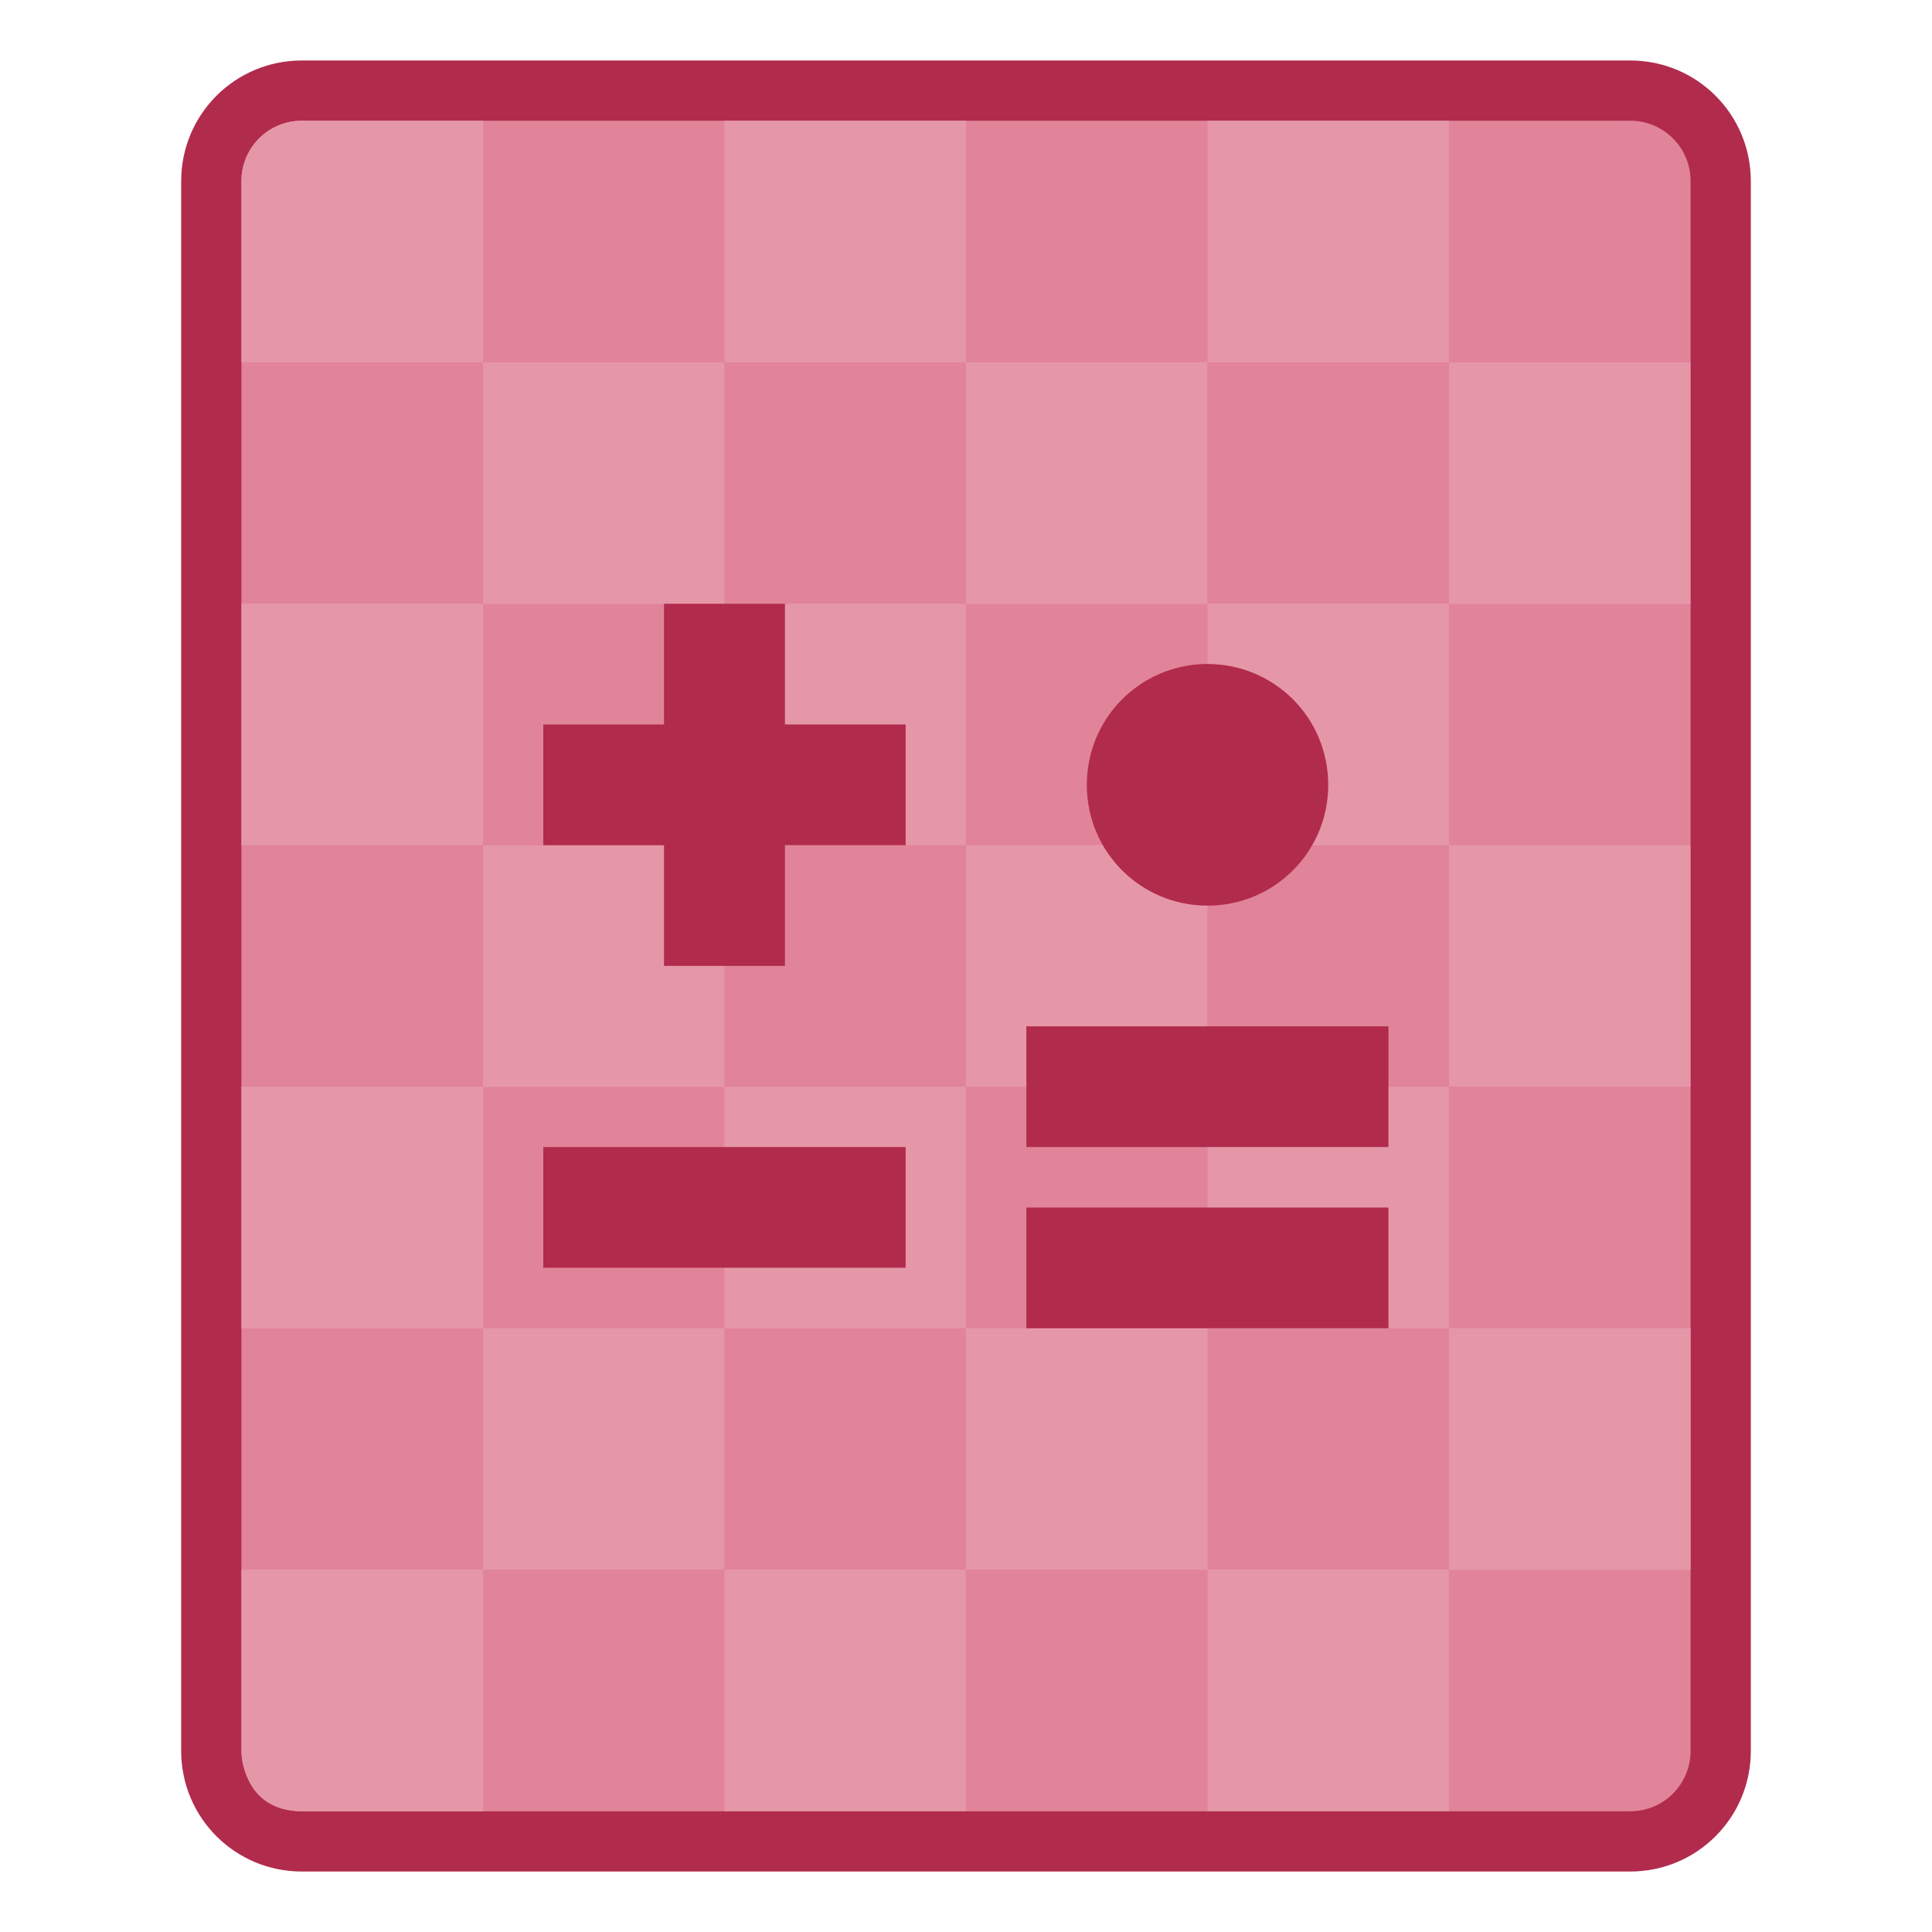 <?xml version="1.0" encoding="UTF-8" standalone="no"?>
<!-- Created with Inkscape (http://www.inkscape.org/) -->

<svg
   width="32"
   height="32"
   viewBox="0 0 8.467 8.467"
   version="1.1"
   id="svg5"
   inkscape:version="1.2.2 (b0a8486541, 2022-12-01)"
   sodipodi:docname="application-vnd.oasis.opendocument.formula-template.svg"
   xmlns:inkscape="http://www.inkscape.org/namespaces/inkscape"
   xmlns:sodipodi="http://sodipodi.sourceforge.net/DTD/sodipodi-0.dtd"
   xmlns="http://www.w3.org/2000/svg"
   xmlns:svg="http://www.w3.org/2000/svg">
  <sodipodi:namedview
     id="namedview7"
     pagecolor="#ffffff"
     bordercolor="#9c9c9c"
     borderopacity="0.247"
     inkscape:showpageshadow="false"
     inkscape:pageopacity="0.0"
     inkscape:pagecheckerboard="0"
     inkscape:deskcolor="#5e5e5e"
     inkscape:document-units="px"
     showgrid="true"
     inkscape:zoom="20.70196"
     inkscape:cx="13.211309"
     inkscape:cy="16.278652"
     inkscape:window-width="2560"
     inkscape:window-height="1363"
     inkscape:window-x="0"
     inkscape:window-y="0"
     inkscape:window-maximized="1"
     inkscape:current-layer="layer1">
    <inkscape:grid
       type="xygrid"
       id="grid132"
       originx="0"
       originy="0" />
  </sodipodi:namedview>
  <defs
     id="defs2" />
  <g
     inkscape:label="Capa 1"
     inkscape:groupmode="layer"
     id="layer1">
    <path
       id="rect337-3"
       style="fill:#b12b4d;stroke-width:0.265;stroke-linecap:round;stroke-linejoin:round"
       d="m 1.323,0.265 h 5.821 c 0.293,0 0.529,0.236 0.529,0.529 V 7.673 c 0,0.293 -0.236,0.529 -0.529,0.529 H 1.323 c -0.293,0 -0.529,-0.236 -0.529,-0.529 V 0.794 c 0,-0.293 0.236,-0.529 0.529,-0.529 z" />
    <path
       id="rect337"
       style="fill:#e18499;stroke-width:0.265;stroke-linecap:round;stroke-linejoin:round"
       d="m 1.323,0.529 h 5.821 c 0.147,0 0.265,0.118 0.265,0.265 V 7.673 c 0,0.147 -0.118,0.265 -0.265,0.265 H 1.323 C 1.176,7.938 1.058,7.819 1.058,7.673 V 0.794 c 0,-0.147 0.118,-0.265 0.265,-0.265 z" />
    <g
       id="g544"
       transform="translate(-14.552,-10.583)" />
    <path
       style="fill:#e597a8;fill-opacity:1"
       d="M 4.233,4.763 H 3.175 v 1.058 h 1.058 z"
       id="path1670" />
    <path
       style="fill:#e597a8;fill-opacity:1"
       d="m 4.233,3.704 v 1.058 h 1.058 v -1.058 z"
       id="path1668" />
    <path
       style="fill:#e597a8;fill-opacity:1"
       d="M 3.175,3.704 H 4.233 V 2.646 H 3.175 Z"
       id="path1666" />
    <path
       style="fill:#e597a8;fill-opacity:1"
       d="M 2.117,3.704 V 2.646 H 1.058 v 1.058 z"
       id="path1664" />
    <path
       style="fill:#e597a8;fill-opacity:1"
       d="m 2.117,4.763 h 1.058 v -1.058 H 2.117 Z"
       id="path1662" />
    <path
       style="fill:#e597a8;fill-opacity:1"
       d="m 2.117,5.821 v -1.058 H 1.058 v 1.058 z"
       id="path1660" />
    <path
       style="fill:#e597a8;fill-opacity:1"
       d="M 2.117,6.879 H 1.058 v 0.794 c 0,0 -9.771e-4,0.265 0.265,0.265 h 0.794 z"
       id="path1658" />
    <path
       style="fill:#e597a8;fill-opacity:1"
       d="m 3.175,6.879 v -1.058 H 2.117 v 1.058 z"
       id="path1656" />
    <path
       style="fill:#e597a8;fill-opacity:1"
       d="M 4.233,6.879 H 3.175 v 1.058 h 1.058 z"
       id="path1654" />
    <path
       style="fill:#e597a8;fill-opacity:1"
       d="m 5.292,6.879 v -1.058 H 4.233 v 1.058 z"
       id="path1652" />
    <path
       style="fill:#e597a8;fill-opacity:1"
       d="m 6.35,6.879 h -1.058 v 1.058 h 1.058 z"
       id="path1650" />
    <path
       style="fill:#e597a8;fill-opacity:1"
       d="m 6.35,5.821 v 0.265 0.529 0.265 h 0.794 0.265 v -0.265 -0.794 z"
       id="path1648" />
    <path
       style="fill:#e597a8;fill-opacity:1"
       d="m 6.35,4.763 h -1.058 v 1.058 h 1.058 z"
       id="path1646" />
    <path
       style="fill:#e597a8;fill-opacity:1"
       d="m 6.35,3.704 v 1.058 h 1.058 v -1.058 z"
       id="path1644" />
    <path
       style="fill:#e597a8;fill-opacity:1"
       d="m 6.35,2.646 h -1.058 v 1.058 h 1.058 z"
       id="path1642" />
    <path
       style="fill:#e597a8;fill-opacity:1"
       d="m 6.35,1.588 v 1.058 h 1.058 v -1.058 z"
       id="path1640" />
    <path
       style="fill:#e597a8;fill-opacity:1"
       d="m 5.292,1.588 h 1.058 V 0.529 h -1.058 z"
       id="path1638" />
    <path
       style="fill:#e597a8;fill-opacity:1"
       d="m 4.233,1.588 v 1.058 h 1.058 v -1.058 z"
       id="path1636" />
    <path
       style="fill:#e597a8;fill-opacity:1"
       d="M 3.175,1.588 H 4.233 V 0.529 H 3.175 Z"
       id="path1634" />
    <path
       style="fill:#e597a8;fill-opacity:1"
       d="m 2.117,1.588 v 1.058 h 1.058 v -1.058 z"
       id="path1632" />
    <path
       style="fill:#e597a8;fill-opacity:1"
       d="m 1.323,0.529 c -0.147,0 -0.265,0.118 -0.265,0.265 v 0.529 0.265 h 0.265 0.529 0.265 v -0.265 -0.529 -0.265 H 1.852 Z"
       id="path361" />
    <path
       id="rect1356"
       style="fill:#b12b4d;fill-opacity:1;stroke:none;stroke-width:0.265;stroke-linecap:round;stroke-linejoin:round"
       d="M 2.91 2.646 L 2.91 3.175 L 2.381 3.175 L 2.381 3.704 L 2.91 3.704 L 2.91 4.233 L 3.44 4.233 L 3.44 3.704 L 3.969 3.704 L 3.969 3.175 L 3.44 3.175 L 3.44 2.646 L 2.91 2.646 z M 5.278 2.91 C 4.991 2.918 4.763 3.151 4.763 3.44 C 4.763 3.733 4.999 3.969 5.292 3.969 C 5.585 3.969 5.821 3.733 5.821 3.44 C 5.821 3.146 5.585 2.91 5.292 2.91 C 5.287 2.91 5.282 2.91 5.278 2.91 z M 4.498 4.498 L 4.498 5.027 L 6.085 5.027 L 6.085 4.498 L 4.498 4.498 z M 2.381 5.027 L 2.381 5.556 L 3.969 5.556 L 3.969 5.027 L 2.381 5.027 z M 4.498 5.292 L 4.498 5.821 L 6.085 5.821 L 6.085 5.292 L 4.498 5.292 z " />
  </g>
</svg>
